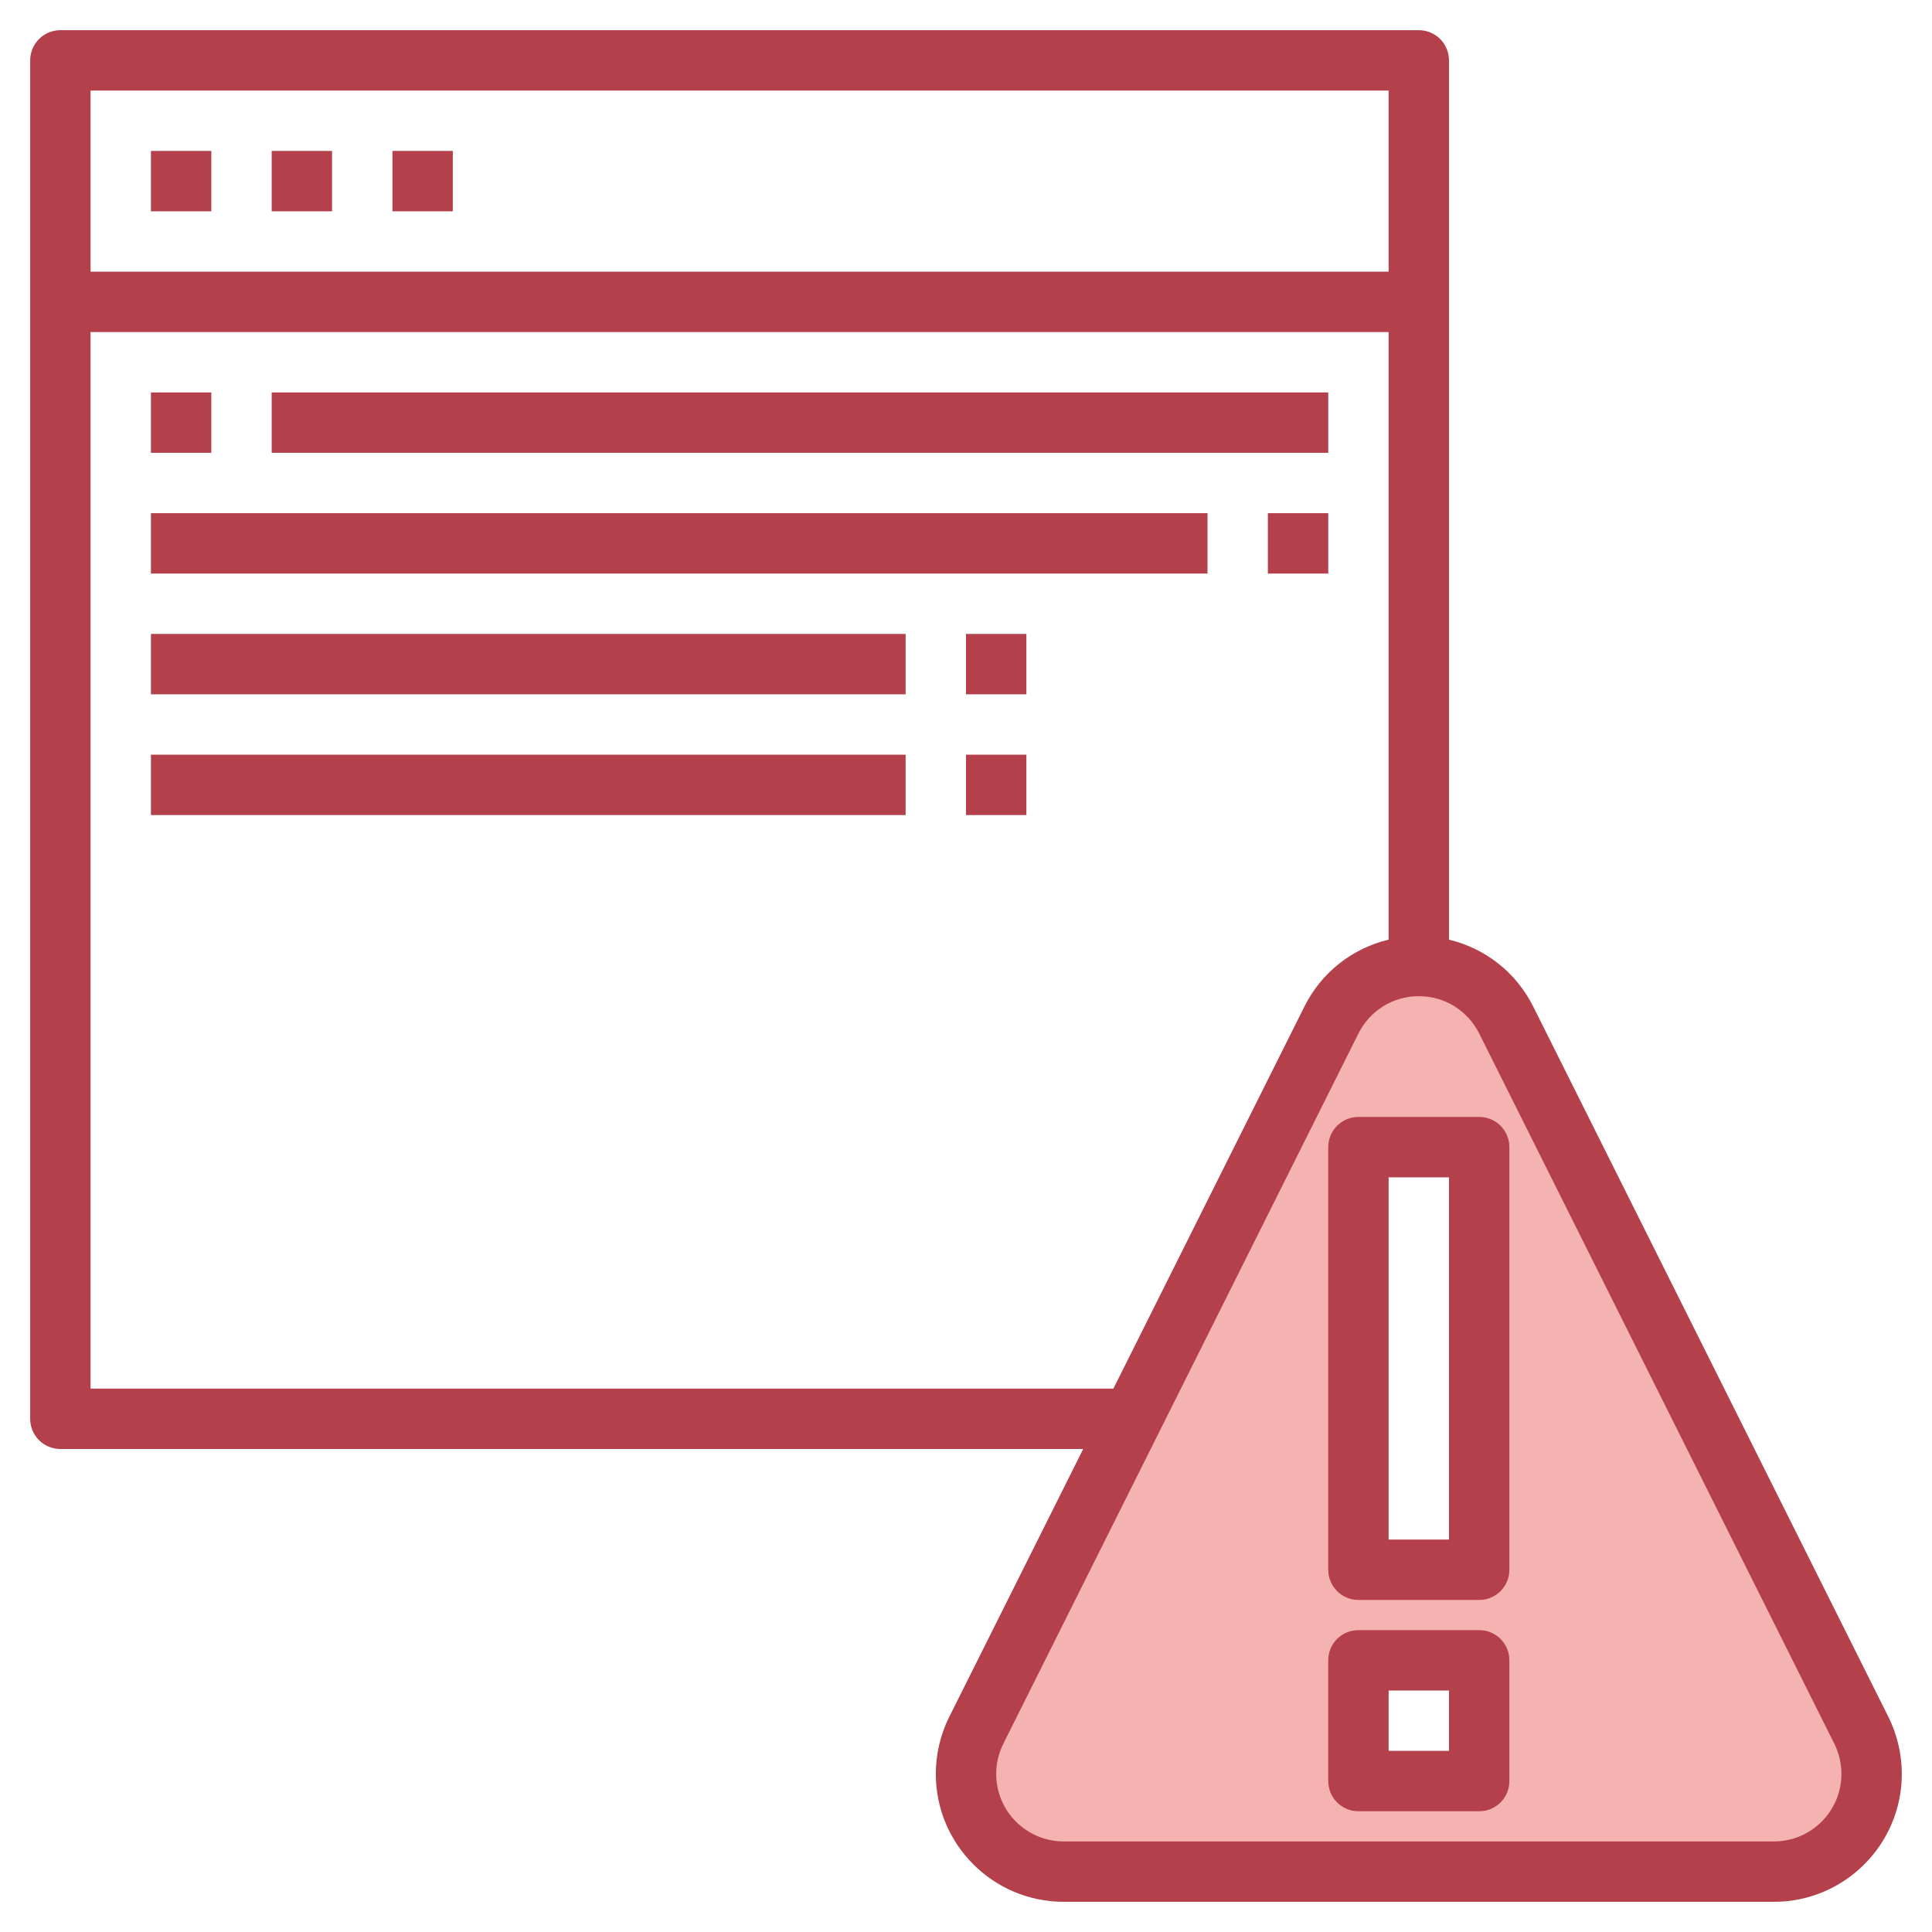 <svg id="Layer_3" enable-background="new 0 0 64 64" height="512" viewBox="0 0 64 64" width="512" xmlns="http://www.w3.org/2000/svg"><g><path d="m61.658 57.317-11.764-23.528c-.548-1.096-1.668-1.789-2.894-1.789s-2.346.693-2.894 1.789l-11.764 23.528c-.225.449-.342.945-.342 1.447 0 1.787 1.449 3.236 3.236 3.236h23.528c1.787 0 3.236-1.449 3.236-3.236 0-.502-.117-.998-.342-1.447zm-12.658 1.683h-4v-4h4zm0-7h-4v-14h4z" fill="#f4b2b0"/><g fill="#b3404a"><path d="m5 5h2v2h-2z"/><path d="m9 5h2v2h-2z"/><path d="m13 5h2v2h-2z"/><path d="m50.789 33.342c-.568-1.137-1.592-1.927-2.789-2.215v-29.127c0-.553-.447-1-1-1h-45c-.553 0-1 .447-1 1v45c0 .553.447 1 1 1h33.882l-4.435 8.869c-.293.585-.447 1.24-.447 1.895 0 2.336 1.9 4.236 4.236 4.236h23.527c2.337 0 4.237-1.9 4.237-4.236 0-.654-.154-1.31-.447-1.895zm-4.789-30.342v6h-43v-6zm-43 43v-35h43v20.126c-1.197.288-2.221 1.078-2.789 2.215l-6.329 12.659zm55.764 15h-23.528c-1.233 0-2.236-1.003-2.236-2.236 0-.345.082-.691.236-1l11.764-23.528c.381-.762 1.147-1.236 2-1.236s1.619.474 2 1.236l11.764 23.527c.154.309.236.655.236 1 0 1.234-1.003 2.237-2.236 2.237z"/><path d="m49 37h-4c-.553 0-1 .447-1 1v14c0 .553.447 1 1 1h4c.553 0 1-.447 1-1v-14c0-.553-.447-1-1-1zm-1 14h-2v-12h2z"/><path d="m49 54h-4c-.553 0-1 .447-1 1v4c0 .553.447 1 1 1h4c.553 0 1-.447 1-1v-4c0-.553-.447-1-1-1zm-1 4h-2v-2h2z"/><path d="m5 13h2v2h-2z"/><path d="m9 13h35v2h-35z"/><path d="m42 17h2v2h-2z"/><path d="m5 17h35v2h-35z"/><path d="m5 21h25v2h-25z"/><path d="m32 21h2v2h-2z"/><path d="m5 25h25v2h-25z"/><path d="m32 25h2v2h-2z"/></g></g></svg>